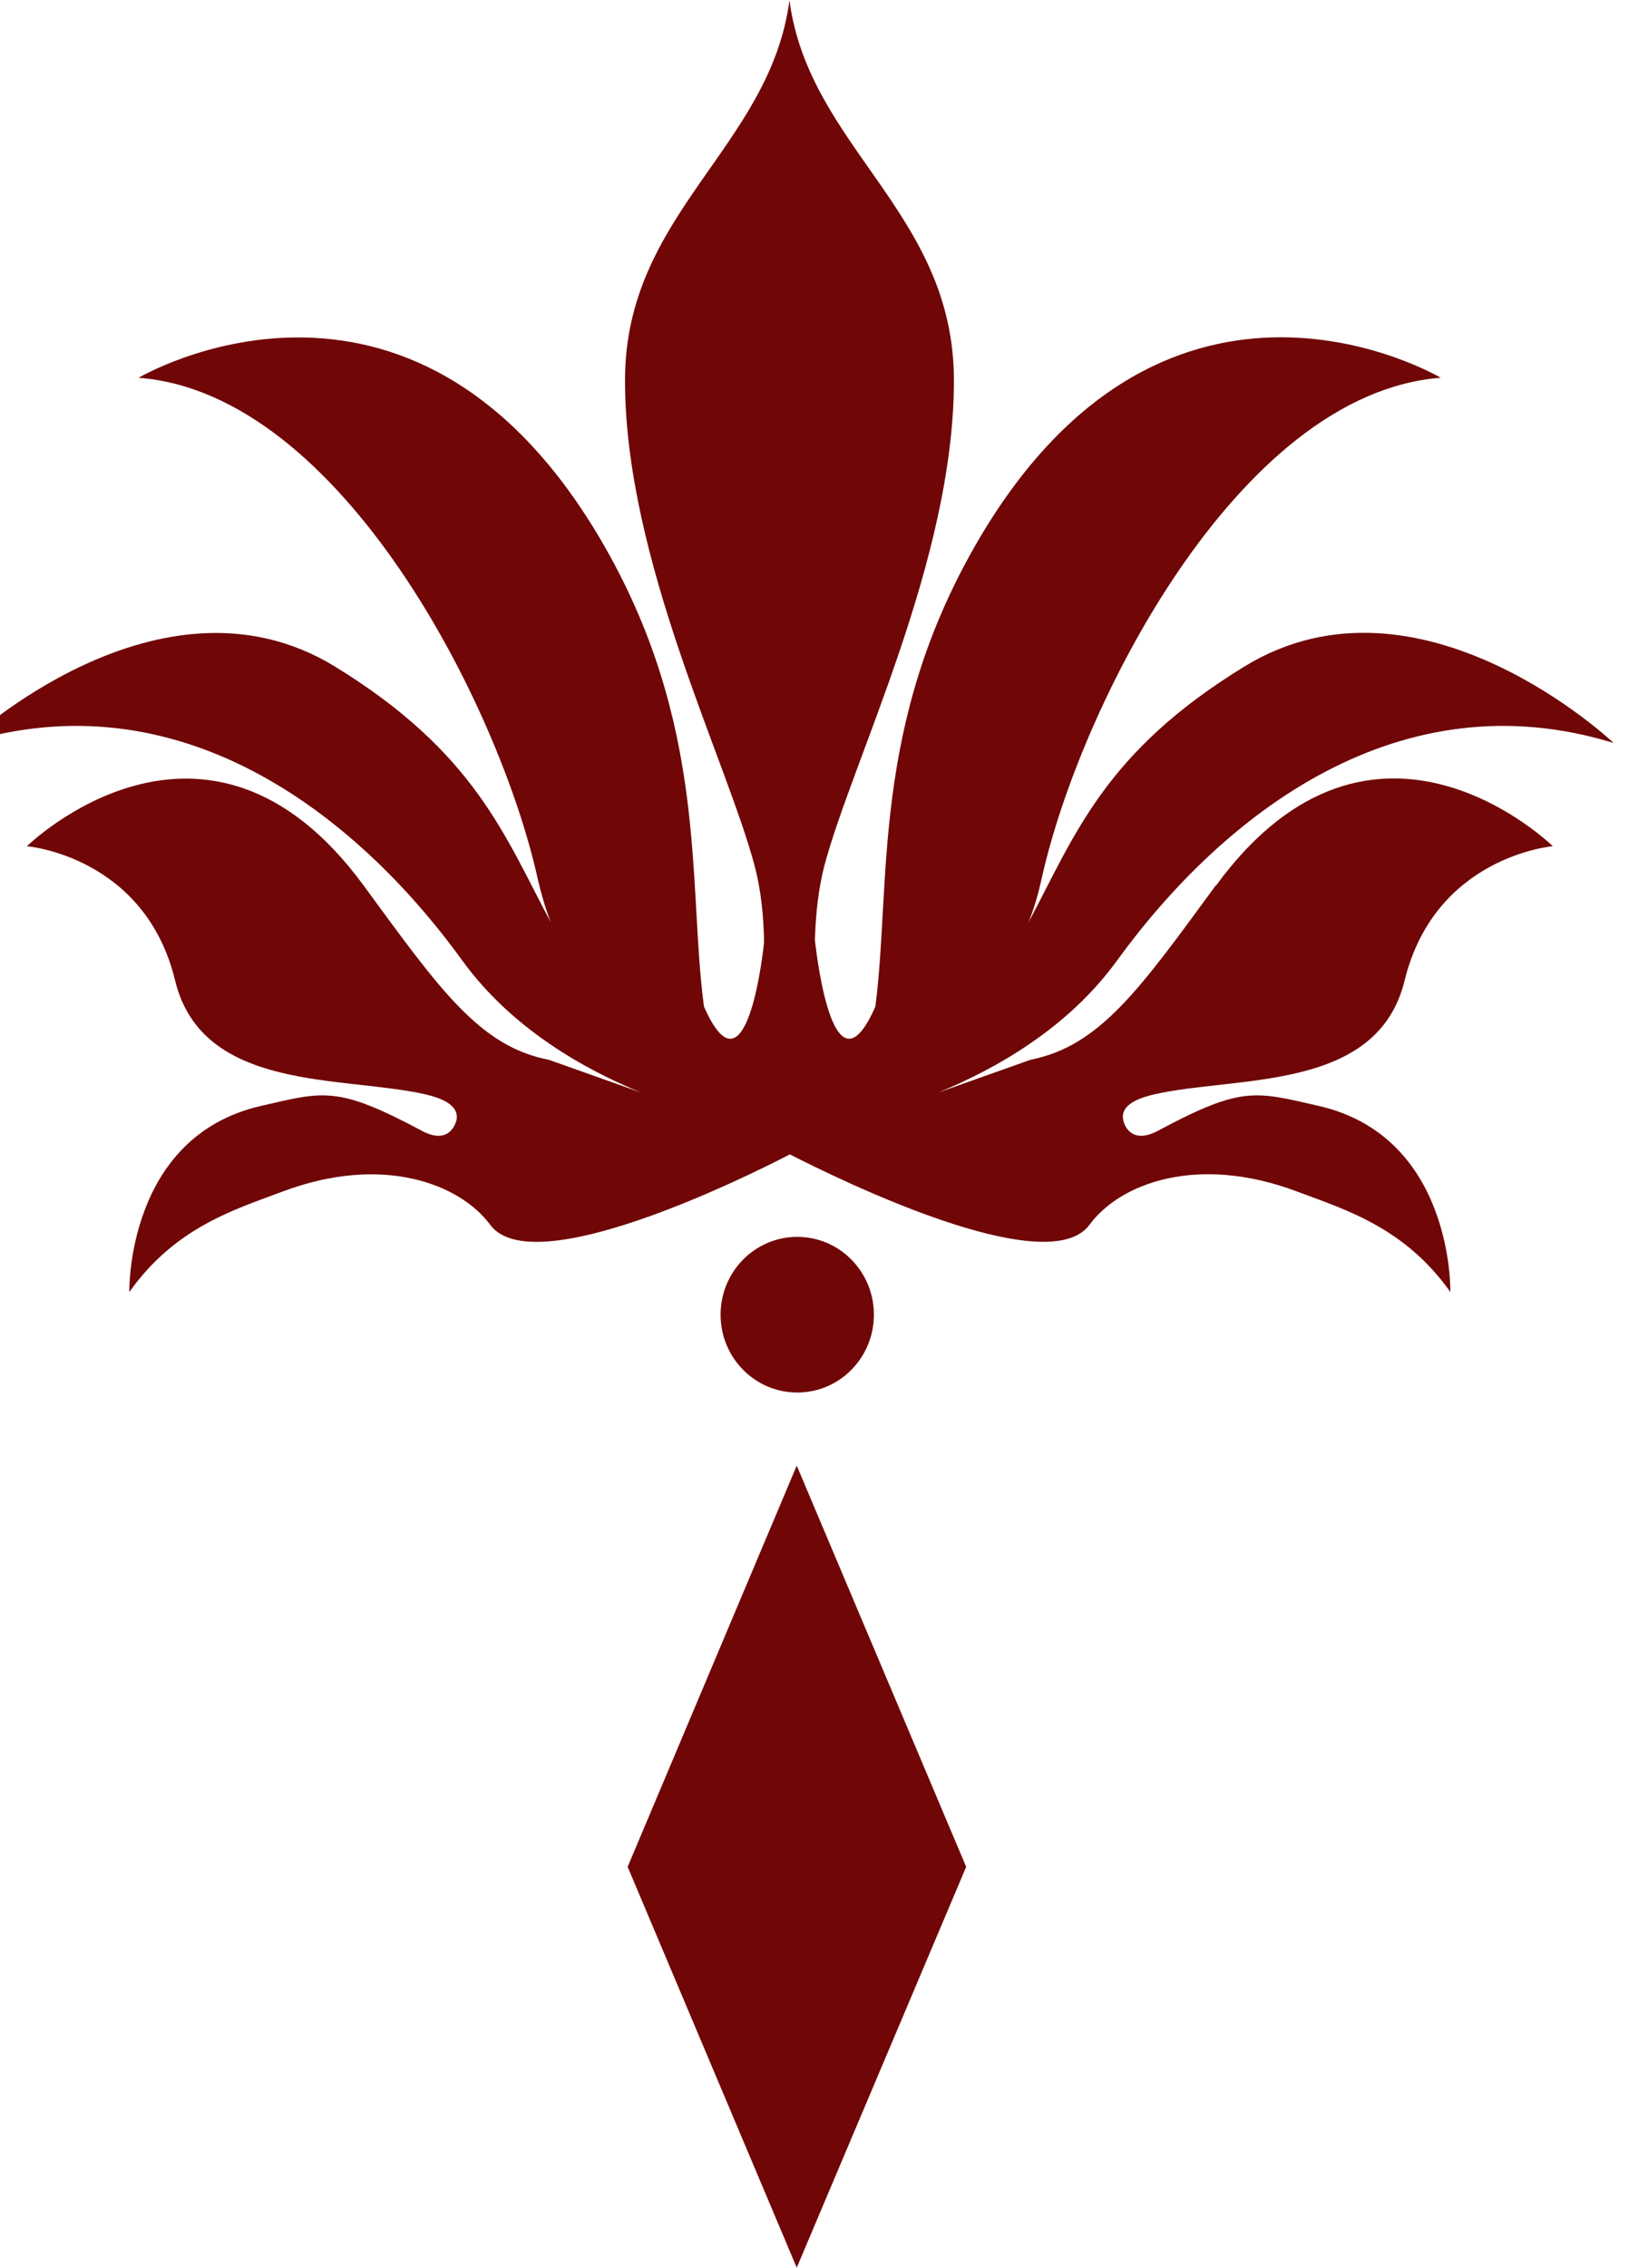 <svg width="48" height="66" viewBox="0 0 48 66" fill="none" xmlns="http://www.w3.org/2000/svg" xmlns:xlink="http://www.w3.org/1999/xlink">
<path d="M35.412,25.768C33.202,28.784 32.036,30.445 30.017,30.844L27.324,31.8C29.041,31.094 31.116,29.91 32.529,27.964C35.681,23.628 40.797,19.713 47,21.625C47,21.625 41.358,16.276 36.254,19.394C32.148,21.898 31.295,24.345 29.961,26.837C30.118,26.439 30.241,26.018 30.342,25.563C31.43,20.635 36.029,11.45 41.963,10.995C41.963,10.995 34.055,6.294 28.525,15.672C25.339,21.079 25.967,25.711 25.496,29.296C24.307,32.005 23.813,28.044 23.735,27.361C23.757,26.61 23.836,25.881 24.004,25.221C24.812,22.148 27.784,16.321 27.784,11.074C27.784,6.192 23.566,4.302 22.994,0.012C22.422,4.302 18.204,6.203 18.204,11.074C18.204,16.31 21.177,22.148 21.985,25.221C22.164,25.904 22.243,26.667 22.254,27.429C22.164,28.271 21.66,31.925 20.504,29.296C20.022,25.711 20.661,21.079 17.475,15.672C11.945,6.306 4.037,10.995 4.037,10.995C9.971,11.45 14.57,20.635 15.658,25.563C15.759,26.007 15.882,26.428 16.039,26.837C14.705,24.345 13.841,21.898 9.746,19.394C4.654,16.287 -1,21.625 -1,21.625C5.203,19.713 10.33,23.628 13.471,27.964C14.884,29.91 16.971,31.105 18.676,31.8L15.983,30.844C13.964,30.457 12.798,28.784 10.588,25.768C6,19.519 0.784,24.629 0.784,24.629C0.784,24.629 4.227,24.914 5.102,28.545C5.899,31.8 10.016,31.299 12.416,31.857C13.28,32.061 13.347,32.392 13.291,32.619C13.224,32.858 12.977,33.279 12.293,32.915C9.814,31.595 9.444,31.766 7.604,32.187C3.667,33.086 3.767,37.604 3.767,37.604C5.114,35.703 6.875,35.191 8.232,34.679C11.137,33.587 13.392,34.452 14.278,35.647C15.501,37.308 21.581,34.338 23.006,33.598C24.43,34.326 30.51,37.308 31.733,35.647C32.619,34.44 34.874,33.587 37.779,34.679C39.136,35.191 40.898,35.703 42.244,37.604C42.244,37.604 42.345,33.086 38.407,32.187C36.556,31.766 36.186,31.595 33.718,32.915C33.034,33.279 32.776,32.858 32.72,32.619C32.664,32.392 32.72,32.061 33.595,31.857C35.984,31.299 40.112,31.8 40.909,28.545C41.795,24.914 45.228,24.629 45.228,24.629C45.228,24.629 40.011,19.508 35.423,25.768L35.412,25.768Z" fill="#700606"/>
<path d="M25.453,38.264C25.453,39.516 24.455,40.529 23.221,40.529C21.987,40.529 20.988,39.516 20.988,38.264C20.988,37.012 21.987,35.999 23.221,35.999C24.455,35.999 25.453,37.012 25.453,38.264Z" fill="#700606"/>
<path d="M23.206,66L18.281,54.334L23.206,42.657L28.141,54.334L23.206,66Z" fill="#700606"/>
</svg>
